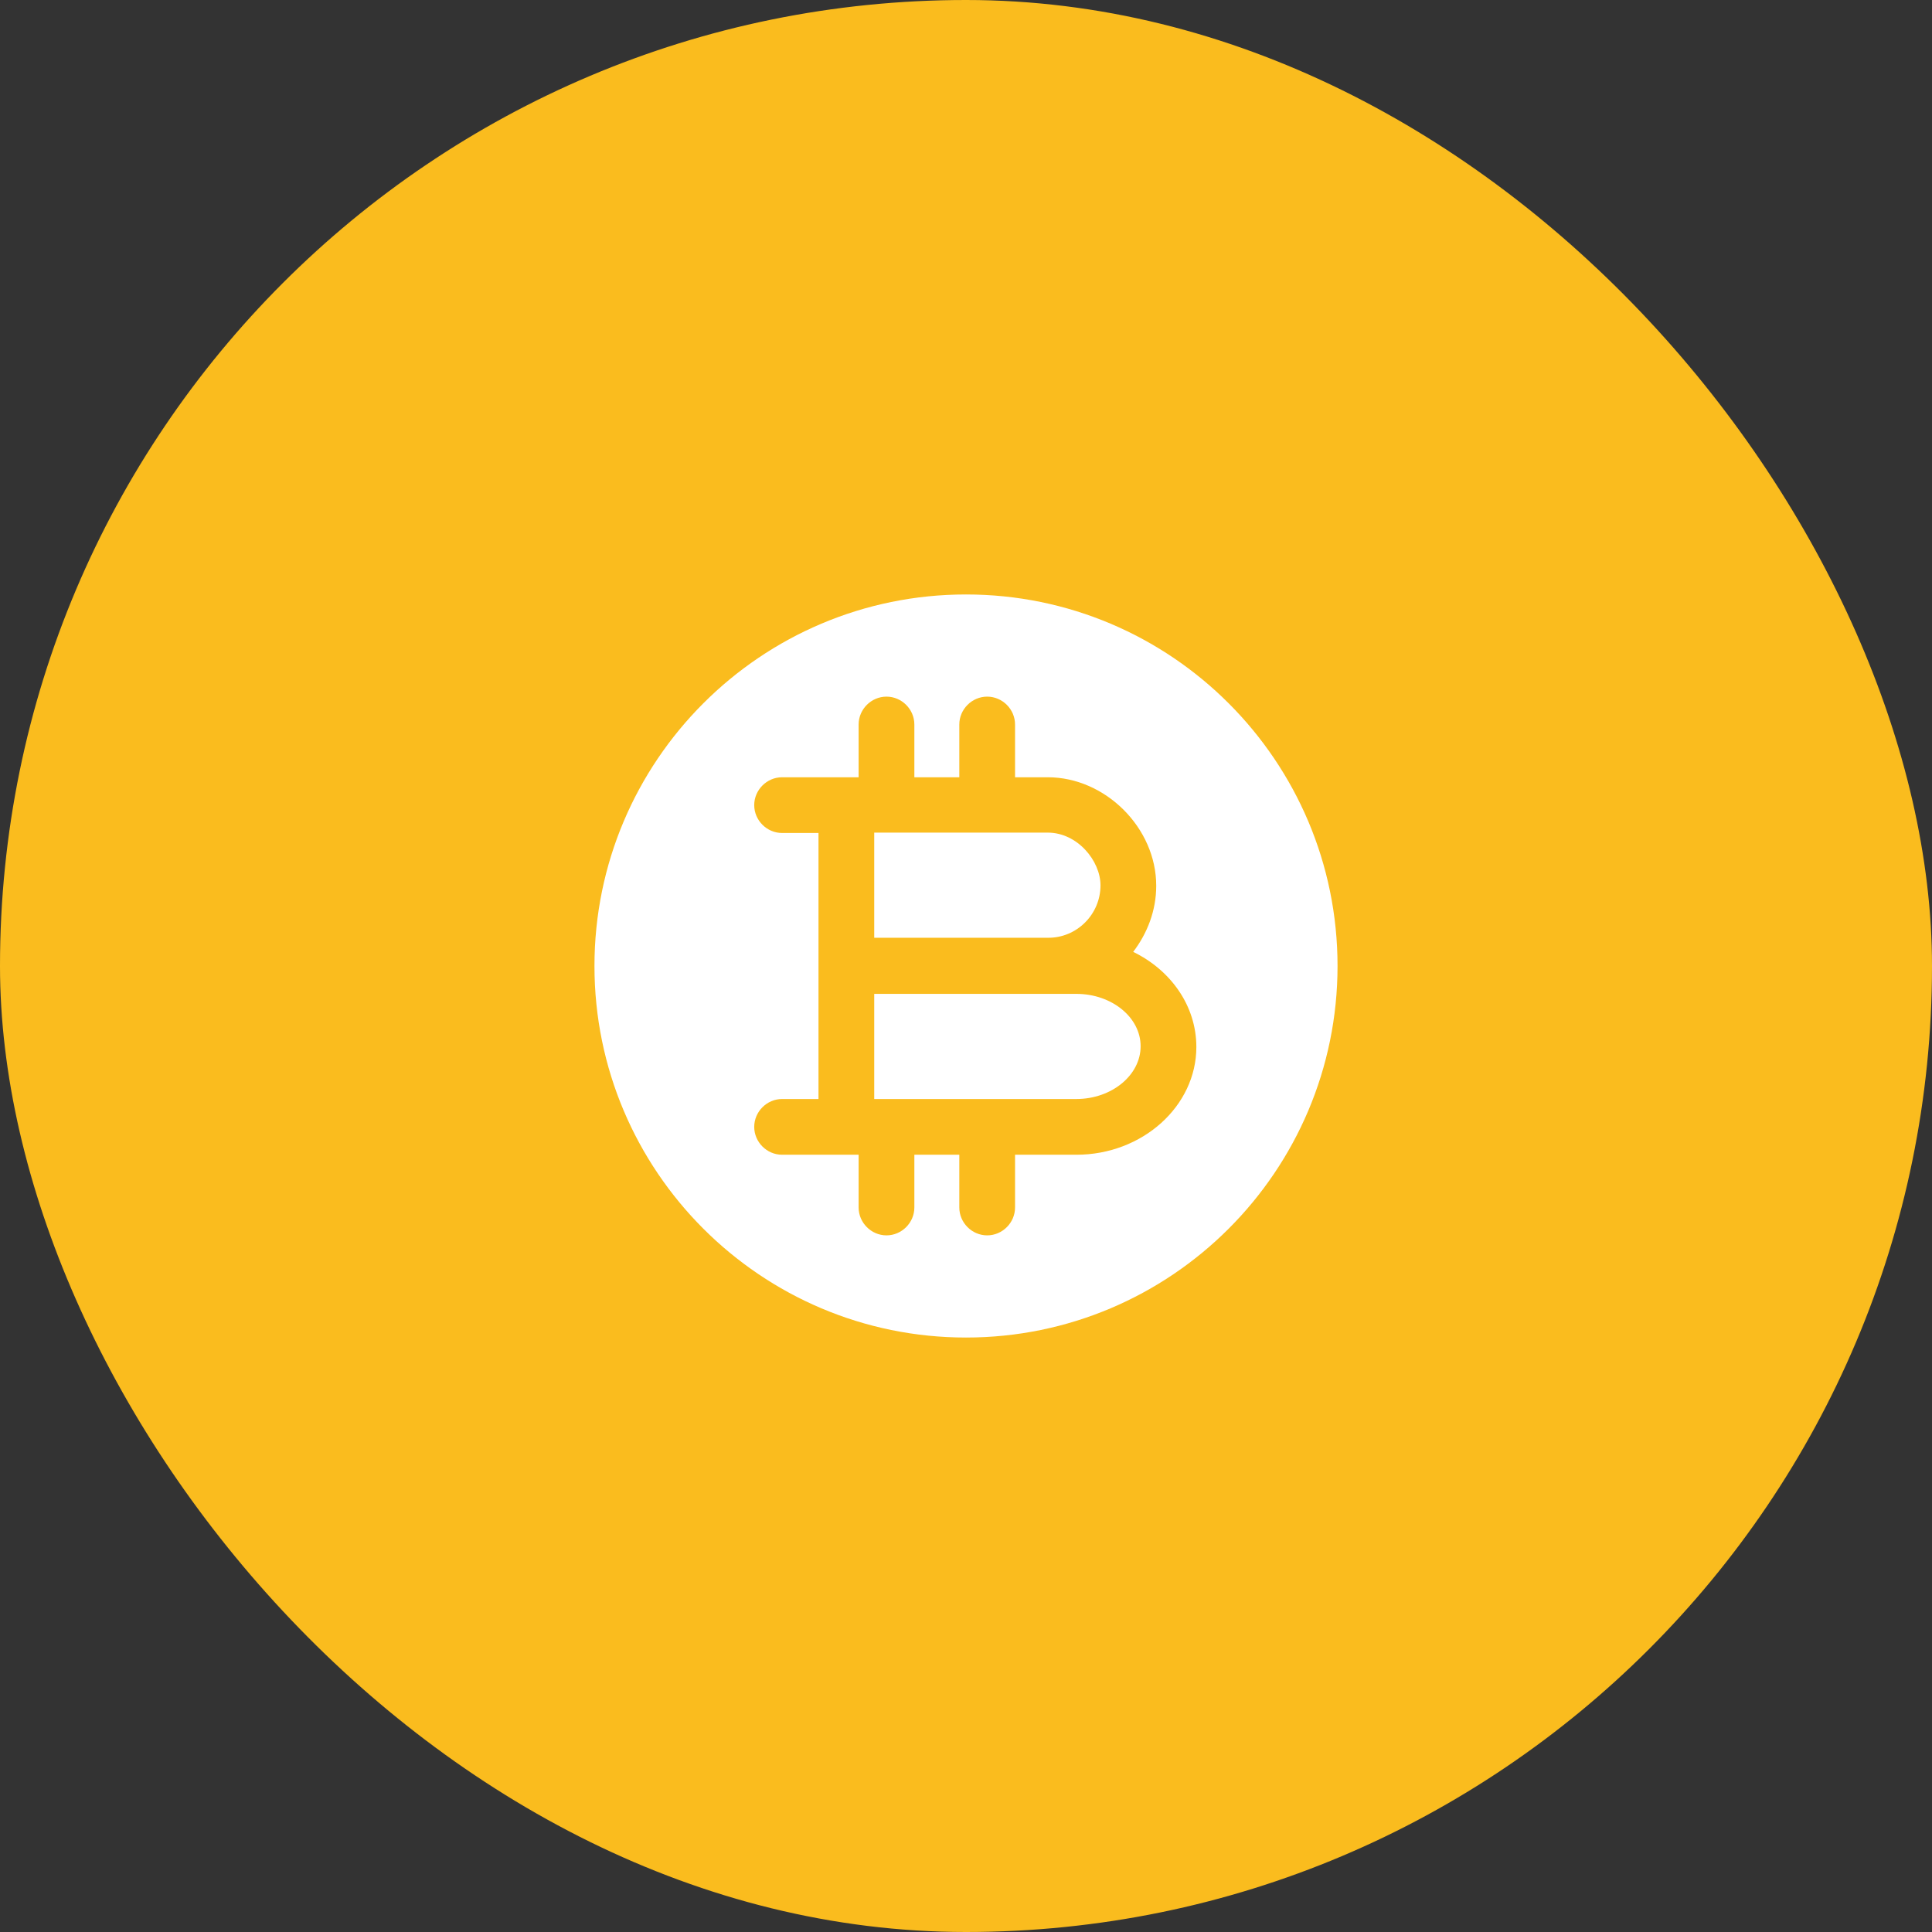 <svg width="52" height="52" viewBox="0 0 52 52" fill="none" xmlns="http://www.w3.org/2000/svg">
<rect x="0" y="0" width="52" height="52" fill="#333333" stroke="none"/>
<rect width="52" height="52" rx="26" fill="#FABC1E"/>
<path d="M28.97 26.75H28.2H23.53V29.58H24.84H28.97C29.92 29.58 30.7 28.94 30.7 28.16C30.7 27.38 29.92 26.75 28.97 26.75Z" fill="white"/>
<path d="M26 16C20.48 16 16 20.48 16 26C16 31.52 20.48 36 26 36C31.52 36 36 31.52 36 26C36 20.48 31.52 16 26 16ZM28.97 31.08H27.32V32.5C27.32 32.91 26.98 33.25 26.57 33.25C26.16 33.25 25.82 32.91 25.82 32.5V31.08H24.84H24.61V32.5C24.61 32.91 24.27 33.25 23.86 33.25C23.45 33.25 23.11 32.91 23.11 32.5V31.08H22.78H21.05C20.64 31.08 20.3 30.74 20.3 30.33C20.3 29.92 20.64 29.58 21.05 29.58H22.03V26V22.42H21.05C20.64 22.42 20.3 22.08 20.3 21.67C20.3 21.26 20.64 20.92 21.05 20.92H22.78H23.11V19.5C23.11 19.09 23.45 18.75 23.86 18.75C24.27 18.75 24.61 19.09 24.61 19.5V20.92H24.84H25.82V19.5C25.82 19.09 26.16 18.75 26.57 18.75C26.98 18.75 27.32 19.09 27.32 19.5V20.92H28.2C29.75 20.92 31.12 22.28 31.12 23.84C31.12 24.51 30.88 25.12 30.5 25.62C31.51 26.11 32.2 27.07 32.2 28.18C32.2 29.77 30.75 31.08 28.97 31.08Z" fill="white"/>
<path d="M29.62 23.83C29.62 23.17 29 22.41 28.2 22.41H24.84H23.53V25.24H28.2C28.98 25.25 29.62 24.61 29.62 23.83Z" fill="white"/>
</svg>
